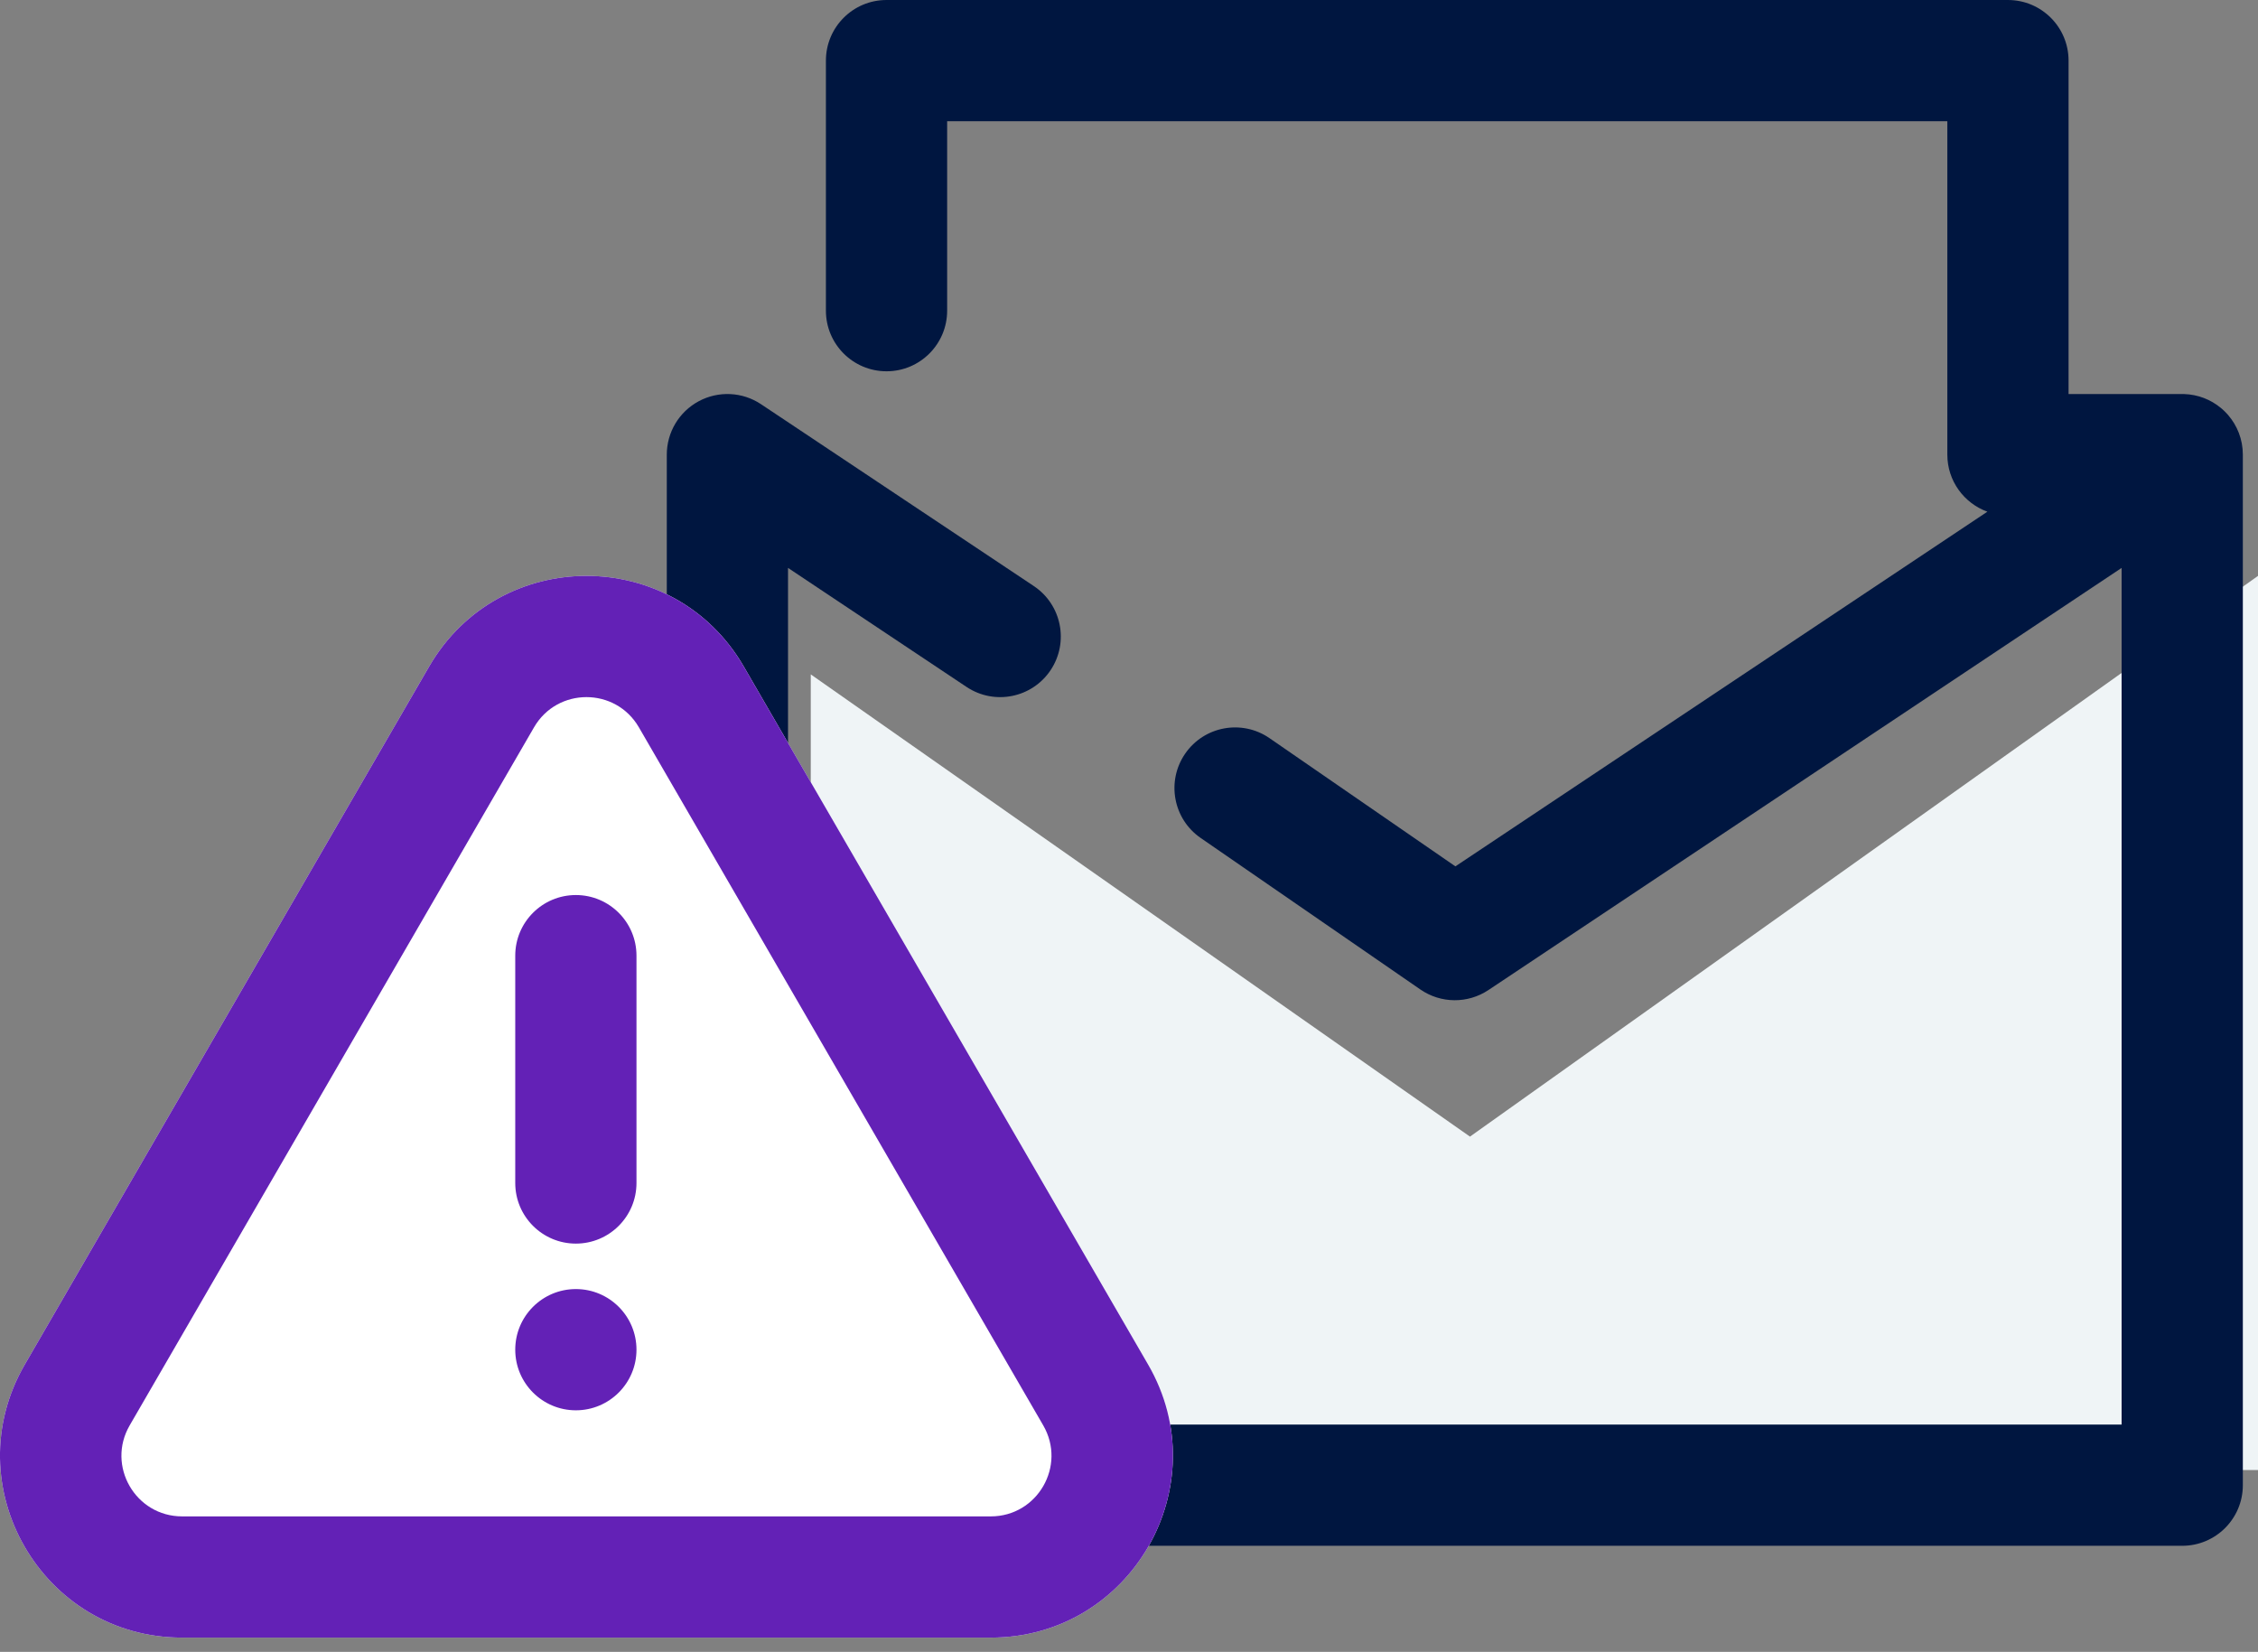 <svg fill="none" height="109" viewBox="0 0 149 109" width="149" xmlns="http://www.w3.org/2000/svg"><rect x="0" y="0" width="149" height="109" fill="#808080" stroke="none"/><path d="m53.5 97v-52.5l43.5 30.5 52-37v59z" fill="#eff4f6"/><path d="m58.5 0c-2.209 0-4 1.791-4 4v16.5c0 2.209 1.791 4 4 4s4-1.791 4-4v-12.5h66v22c0 1.733 1.102 3.208 2.643 3.764l-35.105 23.403-12.267-8.46c-1.819-1.254-4.31-.797-5.564 1.022s-.797 4.31 1.022 5.564l14.5 10c1.348.93 3.127.944 4.49.035l41.781-27.854v56.526h-88v-56.526l11.781 7.854c1.838 1.225 4.322.729 5.547-1.109s.729-4.322-1.109-5.547l-18-12c-1.227-.818-2.806-.895-4.106-.199-1.301.696-2.113 2.051-2.113 3.527v68c0 2.209 1.791 4 4 4h96c2.209 0 4-1.791 4-4v-68c0-1.001-.368-1.916-.975-2.618-.026-.029-.052-.059-.078-.087-.104-.113-.214-.22-.329-.32-.024-.021-.049-.042-.074-.062-.66-.545-1.499-.882-2.415-.911-.043-.001-.086-.002-.129-.002h-7.5v-22c0-2.209-1.791-4-4-4z" fill="#001640"/><path d="m28.315 43.985c4.623-7.98 16.145-7.98 20.767 0l26.681 46.059c4.634 8-1.138 18.015-10.384 18.015h-53.362c-9.245 0-15.018-10.015-10.384-18.015z" fill="#fff"/><g fill="#6321b6"><path d="m34 63.06c0-2.209 1.791-4 4-4s4 1.791 4 4v15c0 2.209-1.791 4-4 4s-4-1.791-4-4z"/><path d="m34 89.06c0-2.209 1.791-4 4-4s4 1.791 4 4c0 2.209-1.791 4-4 4s-4-1.791-4-4z"/><path clip-rule="evenodd" d="m28.315 43.985c4.623-7.98 16.145-7.98 20.767 0l26.681 46.059c4.634 8-1.138 18.015-10.384 18.015h-53.362c-9.245 0-15.018-10.015-10.384-18.015zm13.845 4.01 26.681 46.06c1.545 2.667-.38 6.005-3.461 6.005h-53.362c-3.082 0-5.006-3.339-3.461-6.005l26.681-46.06c1.541-2.66 5.382-2.66 6.922 0z" fill-rule="evenodd"/></g></svg>